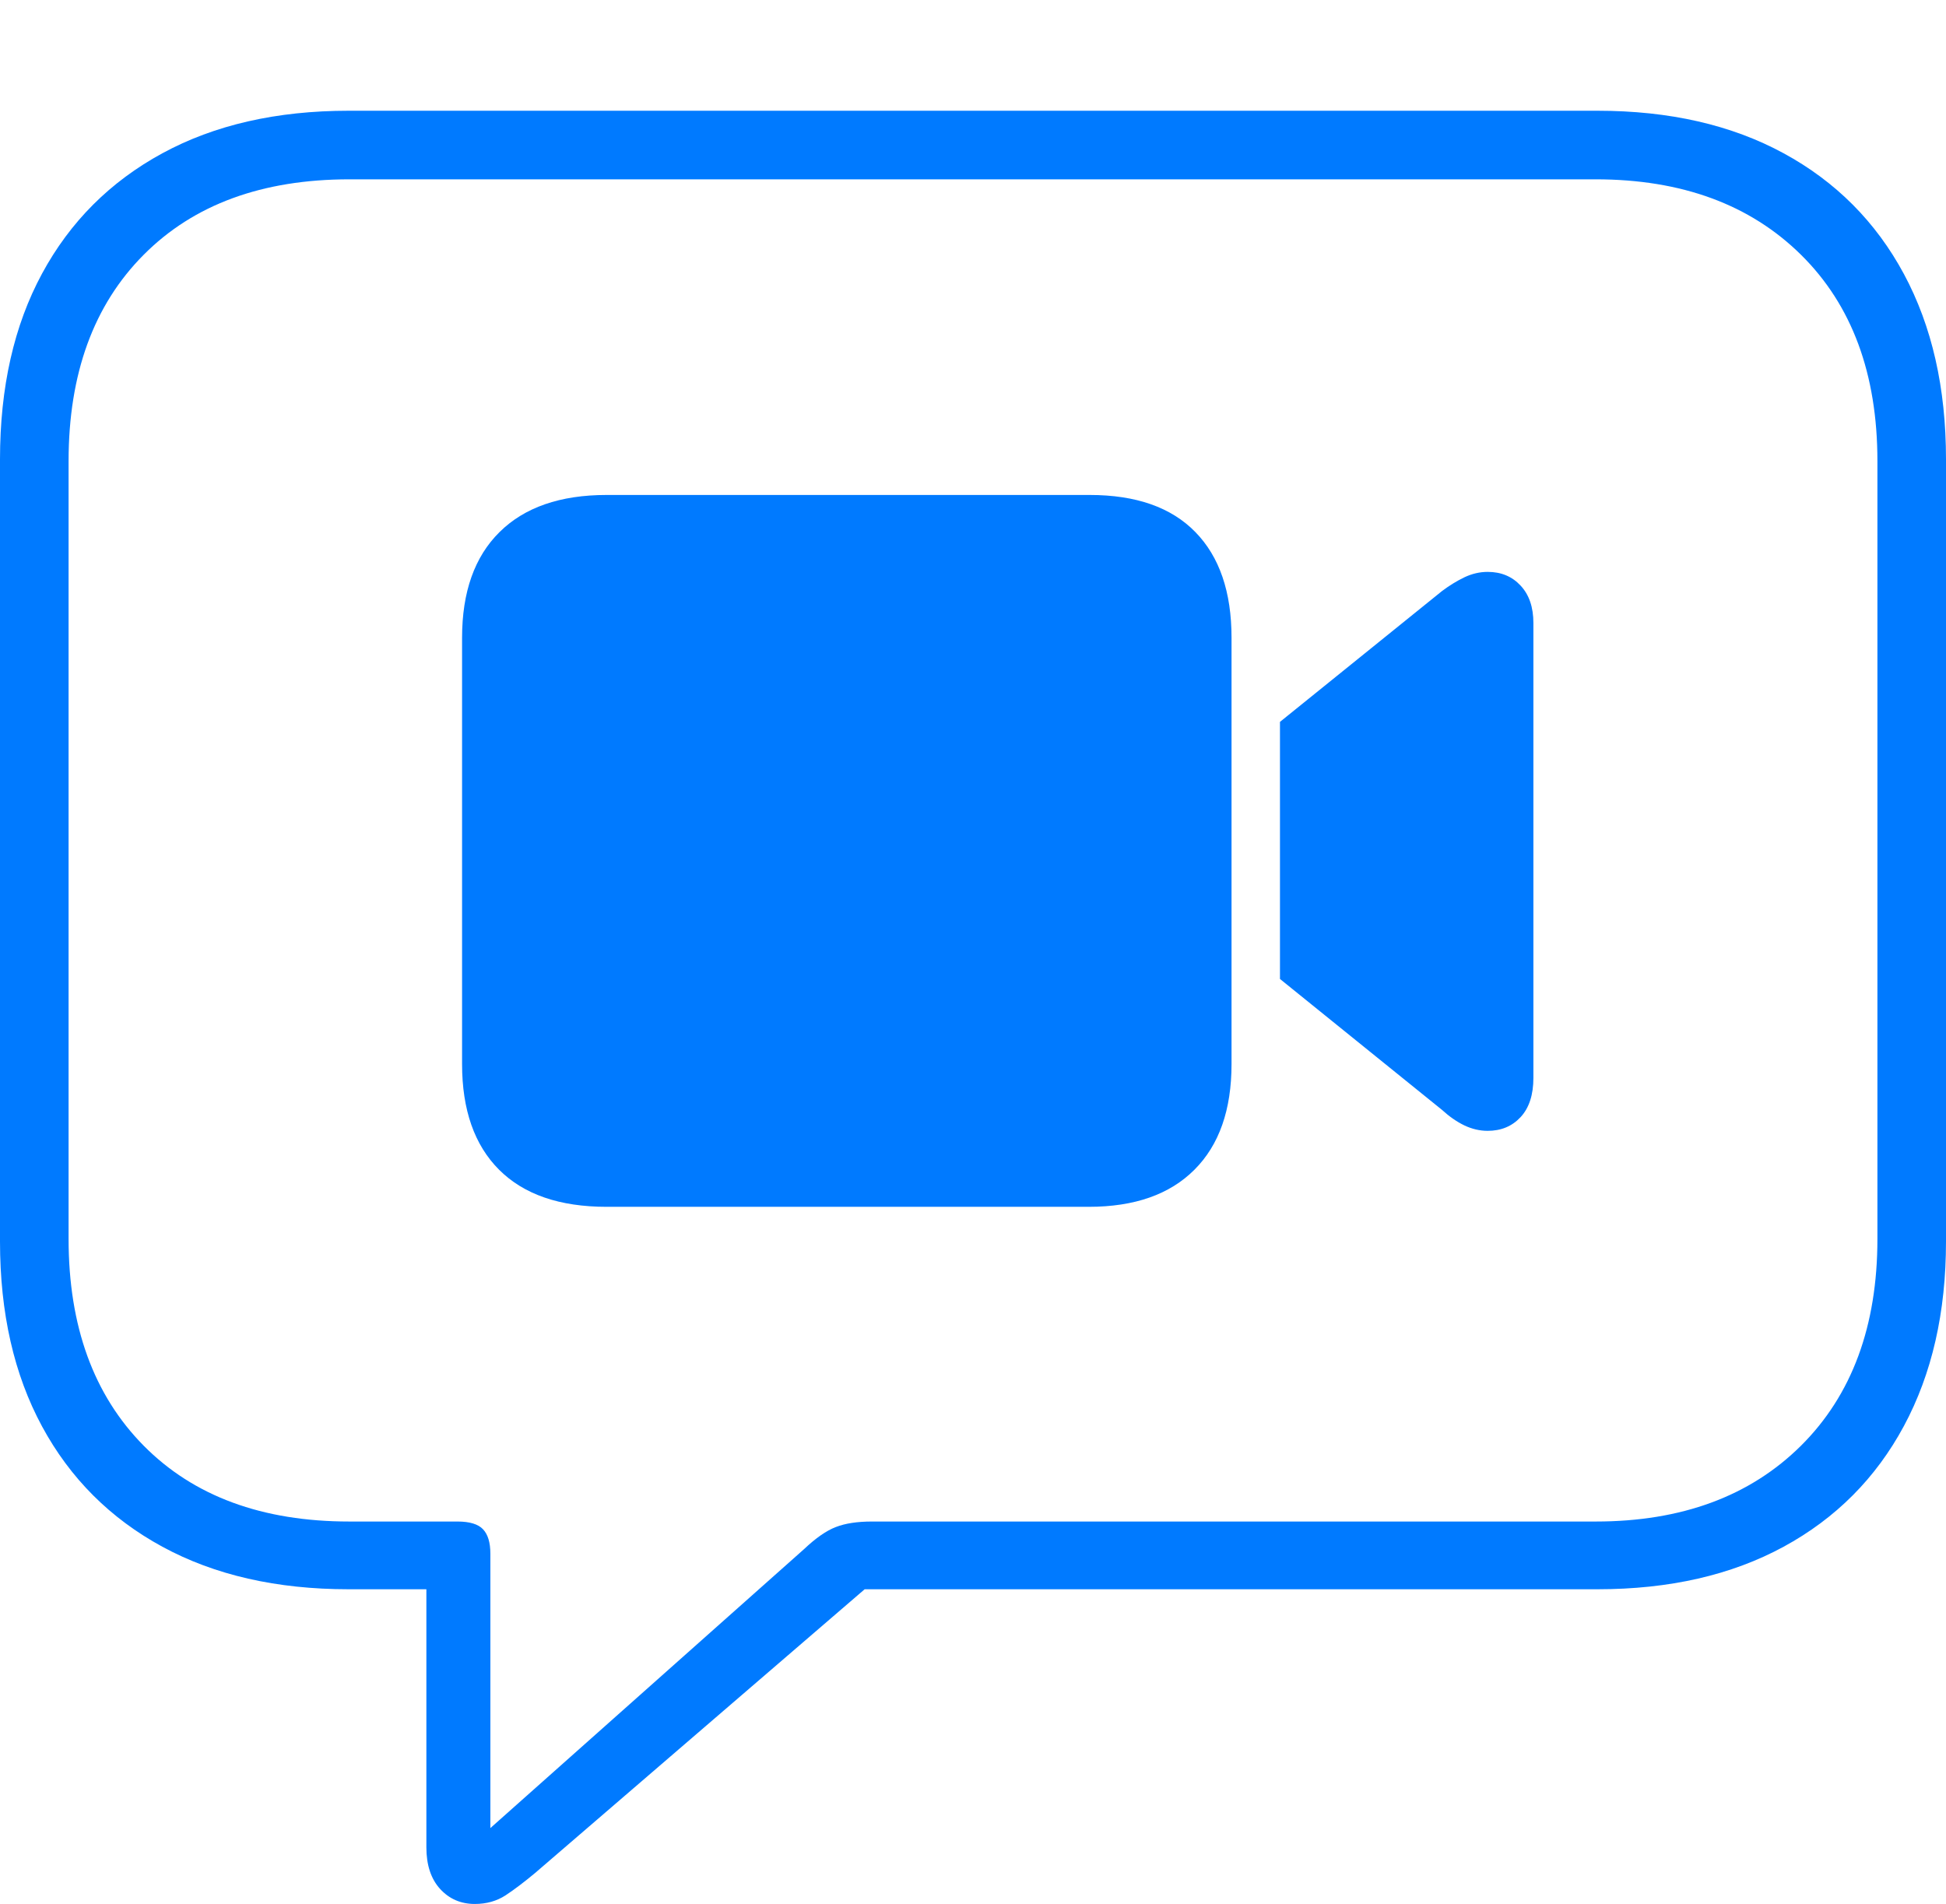 <?xml version="1.0" encoding="UTF-8"?>
<!--Generator: Apple Native CoreSVG 175-->
<!DOCTYPE svg
PUBLIC "-//W3C//DTD SVG 1.1//EN"
       "http://www.w3.org/Graphics/SVG/1.1/DTD/svg11.dtd">
<svg version="1.1" xmlns="http://www.w3.org/2000/svg" xmlns:xlink="http://www.w3.org/1999/xlink" width="20.771" height="20.322">
 <g>
  <rect height="20.322" opacity="0" width="20.771" x="0" y="0"/>
  <path d="M5.068 20.322Q5.254 20.322 5.396 20.23Q5.537 20.137 5.713 19.99L9.229 16.963L17.051 16.963Q18.203 16.963 19.038 16.509Q19.873 16.055 20.322 15.22Q20.771 14.385 20.771 13.252L20.771 4.902Q20.771 3.76 20.322 2.925Q19.873 2.09 19.038 1.636Q18.203 1.182 17.051 1.182L3.721 1.182Q2.568 1.182 1.733 1.636Q0.898 2.09 0.449 2.92Q0 3.75 0 4.902L0 13.252Q0 14.395 0.449 15.225Q0.898 16.055 1.733 16.509Q2.568 16.963 3.721 16.963L4.551 16.963L4.551 19.717Q4.551 20 4.697 20.161Q4.844 20.322 5.068 20.322ZM5.234 19.512L5.234 16.582Q5.234 16.406 5.156 16.323Q5.078 16.24 4.883 16.24L3.73 16.24Q2.334 16.24 1.533 15.43Q0.732 14.619 0.732 13.223L0.732 4.922Q0.732 3.525 1.533 2.72Q2.334 1.914 3.73 1.914L17.031 1.914Q18.408 1.914 19.224 2.72Q20.039 3.525 20.039 4.922L20.039 13.223Q20.039 14.619 19.224 15.43Q18.408 16.24 17.031 16.24L9.307 16.24Q9.072 16.24 8.921 16.299Q8.77 16.357 8.584 16.533ZM6.475 12.881L11.621 12.881Q12.354 12.881 12.749 12.485Q13.145 12.09 13.145 11.357L13.145 6.807Q13.145 6.074 12.759 5.679Q12.373 5.283 11.631 5.283L6.475 5.283Q5.732 5.283 5.332 5.679Q4.932 6.074 4.932 6.807L4.932 11.357Q4.932 12.09 5.327 12.485Q5.723 12.881 6.475 12.881ZM13.662 10.449L15.391 11.846Q15.508 11.953 15.63 12.012Q15.752 12.07 15.879 12.07Q16.094 12.07 16.23 11.924Q16.367 11.777 16.367 11.504L16.367 6.65Q16.367 6.396 16.23 6.25Q16.094 6.104 15.879 6.104Q15.752 6.104 15.63 6.162Q15.508 6.221 15.391 6.309L13.662 7.705Z" fill="#007aff"/>
 </g>
</svg>
